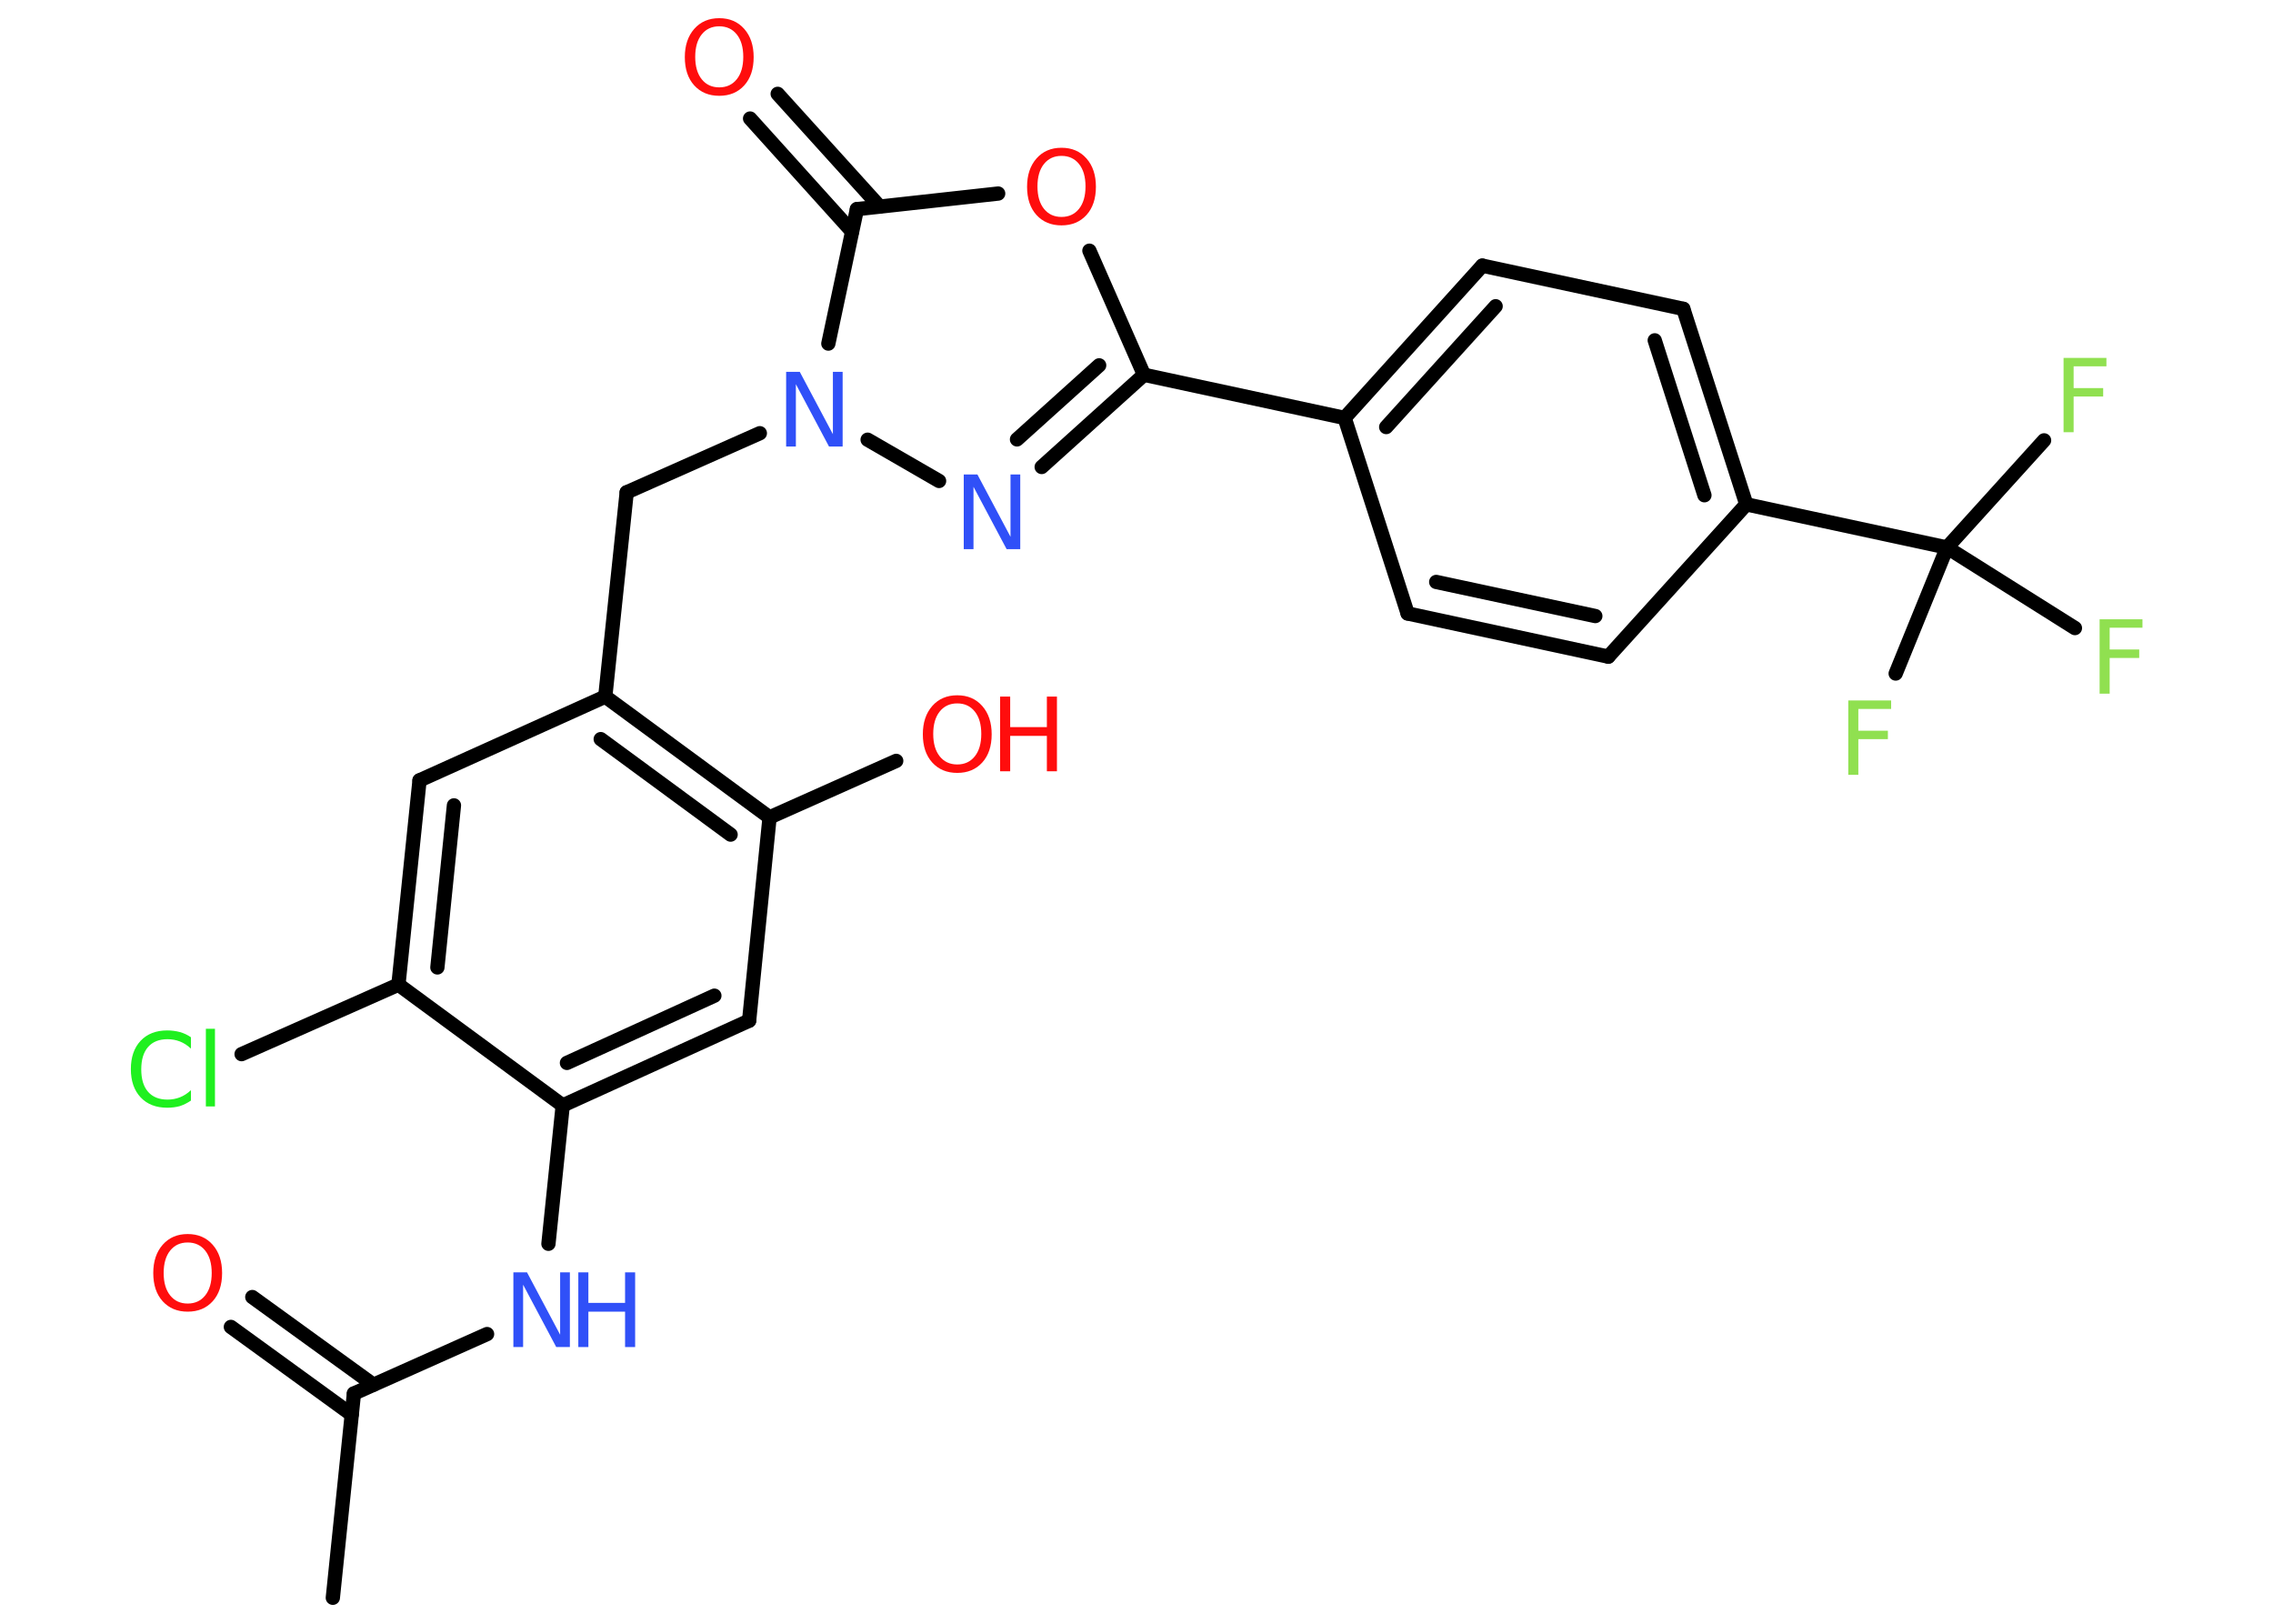 <?xml version='1.0' encoding='UTF-8'?>
<!DOCTYPE svg PUBLIC "-//W3C//DTD SVG 1.1//EN" "http://www.w3.org/Graphics/SVG/1.1/DTD/svg11.dtd">
<svg version='1.2' xmlns='http://www.w3.org/2000/svg' xmlns:xlink='http://www.w3.org/1999/xlink' width='70.0mm' height='50.0mm' viewBox='0 0 70.0 50.0'>
  <desc>Generated by the Chemistry Development Kit (http://github.com/cdk)</desc>
  <g stroke-linecap='round' stroke-linejoin='round' stroke='#000000' stroke-width='.44' fill='#FF0D0D'>
    <rect x='.0' y='.0' width='70.0' height='50.0' fill='#FFFFFF' stroke='none'/>
    <g id='mol1' class='mol'>
      <line id='mol1bnd1' class='bond' x1='10.25' y1='49.2' x2='10.9' y2='42.91'/>
      <g id='mol1bnd2' class='bond'>
        <line x1='10.83' y1='43.56' x2='7.11' y2='40.86'/>
        <line x1='11.5' y1='42.64' x2='7.77' y2='39.94'/>
      </g>
      <line id='mol1bnd3' class='bond' x1='10.9' y1='42.91' x2='15.0' y2='41.08'/>
      <line id='mol1bnd4' class='bond' x1='16.89' y1='38.3' x2='17.33' y2='34.04'/>
      <g id='mol1bnd5' class='bond'>
        <line x1='17.33' y1='34.04' x2='23.07' y2='31.43'/>
        <line x1='17.46' y1='32.73' x2='22.0' y2='30.66'/>
      </g>
      <line id='mol1bnd6' class='bond' x1='23.07' y1='31.43' x2='23.7' y2='25.17'/>
      <line id='mol1bnd7' class='bond' x1='23.7' y1='25.17' x2='27.6' y2='23.43'/>
      <g id='mol1bnd8' class='bond'>
        <line x1='23.7' y1='25.17' x2='18.64' y2='21.45'/>
        <line x1='22.5' y1='25.7' x2='18.5' y2='22.76'/>
      </g>
      <line id='mol1bnd9' class='bond' x1='18.64' y1='21.45' x2='19.3' y2='15.16'/>
      <line id='mol1bnd10' class='bond' x1='19.3' y1='15.16' x2='23.4' y2='13.34'/>
      <line id='mol1bnd11' class='bond' x1='26.72' y1='13.54' x2='28.92' y2='14.81'/>
      <g id='mol1bnd12' class='bond'>
        <line x1='32.08' y1='14.38' x2='35.23' y2='11.54'/>
        <line x1='31.32' y1='13.53' x2='33.85' y2='11.25'/>
      </g>
      <line id='mol1bnd13' class='bond' x1='35.23' y1='11.54' x2='41.41' y2='12.87'/>
      <g id='mol1bnd14' class='bond'>
        <line x1='45.65' y1='8.18' x2='41.41' y2='12.87'/>
        <line x1='46.06' y1='9.43' x2='42.69' y2='13.15'/>
      </g>
      <line id='mol1bnd15' class='bond' x1='45.65' y1='8.18' x2='51.84' y2='9.51'/>
      <g id='mol1bnd16' class='bond'>
        <line x1='53.78' y1='15.53' x2='51.84' y2='9.51'/>
        <line x1='52.49' y1='15.25' x2='50.96' y2='10.48'/>
      </g>
      <line id='mol1bnd17' class='bond' x1='53.78' y1='15.53' x2='59.96' y2='16.86'/>
      <line id='mol1bnd18' class='bond' x1='59.96' y1='16.86' x2='62.95' y2='13.56'/>
      <line id='mol1bnd19' class='bond' x1='59.96' y1='16.86' x2='58.38' y2='20.74'/>
      <line id='mol1bnd20' class='bond' x1='59.96' y1='16.86' x2='63.9' y2='19.34'/>
      <line id='mol1bnd21' class='bond' x1='53.78' y1='15.53' x2='49.53' y2='20.22'/>
      <g id='mol1bnd22' class='bond'>
        <line x1='43.35' y1='18.89' x2='49.53' y2='20.22'/>
        <line x1='44.23' y1='17.92' x2='49.13' y2='18.97'/>
      </g>
      <line id='mol1bnd23' class='bond' x1='41.41' y1='12.87' x2='43.35' y2='18.89'/>
      <line id='mol1bnd24' class='bond' x1='35.23' y1='11.54' x2='33.55' y2='7.72'/>
      <line id='mol1bnd25' class='bond' x1='30.74' y1='5.96' x2='26.39' y2='6.44'/>
      <line id='mol1bnd26' class='bond' x1='25.51' y1='10.58' x2='26.39' y2='6.44'/>
      <g id='mol1bnd27' class='bond'>
        <line x1='26.24' y1='7.13' x2='23.1' y2='3.65'/>
        <line x1='27.09' y1='6.36' x2='23.95' y2='2.89'/>
      </g>
      <line id='mol1bnd28' class='bond' x1='18.64' y1='21.45' x2='12.92' y2='24.03'/>
      <g id='mol1bnd29' class='bond'>
        <line x1='12.92' y1='24.03' x2='12.27' y2='30.32'/>
        <line x1='13.98' y1='24.8' x2='13.47' y2='29.79'/>
      </g>
      <line id='mol1bnd30' class='bond' x1='17.33' y1='34.04' x2='12.27' y2='30.32'/>
      <line id='mol1bnd31' class='bond' x1='12.27' y1='30.32' x2='7.44' y2='32.46'/>
      <path id='mol1atm3' class='atom' d='M5.78 38.26q-.34 .0 -.54 .25q-.2 .25 -.2 .69q.0 .44 .2 .69q.2 .25 .54 .25q.34 .0 .54 -.25q.2 -.25 .2 -.69q.0 -.44 -.2 -.69q-.2 -.25 -.54 -.25zM5.78 38.0q.48 .0 .77 .33q.29 .33 .29 .87q.0 .55 -.29 .87q-.29 .32 -.77 .32q-.48 .0 -.77 -.32q-.29 -.32 -.29 -.87q.0 -.54 .29 -.87q.29 -.33 .77 -.33z' stroke='none'/>
      <g id='mol1atm4' class='atom'>
        <path d='M15.81 39.18h.42l1.02 1.92v-1.92h.3v2.3h-.42l-1.02 -1.92v1.92h-.3v-2.3z' stroke='none' fill='#3050F8'/>
        <path d='M17.81 39.18h.31v.94h1.13v-.94h.31v2.3h-.31v-1.09h-1.13v1.09h-.31v-2.3z' stroke='none' fill='#3050F8'/>
      </g>
      <g id='mol1atm8' class='atom'>
        <path d='M29.48 21.66q-.34 .0 -.54 .25q-.2 .25 -.2 .69q.0 .44 .2 .69q.2 .25 .54 .25q.34 .0 .54 -.25q.2 -.25 .2 -.69q.0 -.44 -.2 -.69q-.2 -.25 -.54 -.25zM29.48 21.41q.48 .0 .77 .33q.29 .33 .29 .87q.0 .55 -.29 .87q-.29 .32 -.77 .32q-.48 .0 -.77 -.32q-.29 -.32 -.29 -.87q.0 -.54 .29 -.87q.29 -.33 .77 -.33z' stroke='none'/>
        <path d='M30.8 21.45h.31v.94h1.13v-.94h.31v2.3h-.31v-1.09h-1.13v1.09h-.31v-2.3z' stroke='none'/>
      </g>
      <path id='mol1atm11' class='atom' d='M24.21 11.45h.42l1.02 1.92v-1.92h.3v2.3h-.42l-1.02 -1.92v1.92h-.3v-2.3z' stroke='none' fill='#3050F8'/>
      <path id='mol1atm12' class='atom' d='M29.68 14.61h.42l1.02 1.92v-1.92h.3v2.3h-.42l-1.02 -1.92v1.92h-.3v-2.3z' stroke='none' fill='#3050F8'/>
      <path id='mol1atm19' class='atom' d='M63.55 11.02h1.32v.26h-1.01v.67h.91v.26h-.91v1.1h-.31v-2.3z' stroke='none' fill='#90E050'/>
      <path id='mol1atm20' class='atom' d='M56.92 21.57h1.32v.26h-1.01v.67h.91v.26h-.91v1.1h-.31v-2.3z' stroke='none' fill='#90E050'/>
      <path id='mol1atm21' class='atom' d='M64.66 19.07h1.32v.26h-1.01v.67h.91v.26h-.91v1.1h-.31v-2.3z' stroke='none' fill='#90E050'/>
      <path id='mol1atm24' class='atom' d='M32.69 4.8q-.34 .0 -.54 .25q-.2 .25 -.2 .69q.0 .44 .2 .69q.2 .25 .54 .25q.34 .0 .54 -.25q.2 -.25 .2 -.69q.0 -.44 -.2 -.69q-.2 -.25 -.54 -.25zM32.69 4.55q.48 .0 .77 .33q.29 .33 .29 .87q.0 .55 -.29 .87q-.29 .32 -.77 .32q-.48 .0 -.77 -.32q-.29 -.32 -.29 -.87q.0 -.54 .29 -.87q.29 -.33 .77 -.33z' stroke='none'/>
      <path id='mol1atm26' class='atom' d='M22.15 .81q-.34 .0 -.54 .25q-.2 .25 -.2 .69q.0 .44 .2 .69q.2 .25 .54 .25q.34 .0 .54 -.25q.2 -.25 .2 -.69q.0 -.44 -.2 -.69q-.2 -.25 -.54 -.25zM22.15 .56q.48 .0 .77 .33q.29 .33 .29 .87q.0 .55 -.29 .87q-.29 .32 -.77 .32q-.48 .0 -.77 -.32q-.29 -.32 -.29 -.87q.0 -.54 .29 -.87q.29 -.33 .77 -.33z' stroke='none'/>
      <path id='mol1atm29' class='atom' d='M5.88 31.96v.33q-.16 -.15 -.34 -.22q-.18 -.07 -.38 -.07q-.39 .0 -.6 .24q-.21 .24 -.21 .69q.0 .45 .21 .69q.21 .24 .6 .24q.2 .0 .38 -.07q.18 -.07 .34 -.22v.32q-.16 .11 -.34 .17q-.18 .05 -.39 .05q-.52 .0 -.82 -.32q-.3 -.32 -.3 -.87q.0 -.55 .3 -.87q.3 -.32 .82 -.32q.2 .0 .39 .05q.18 .05 .34 .16zM6.34 31.68h.28v2.39h-.28v-2.39z' stroke='none' fill='#1FF01F'/>
    </g>
  </g>
</svg>
